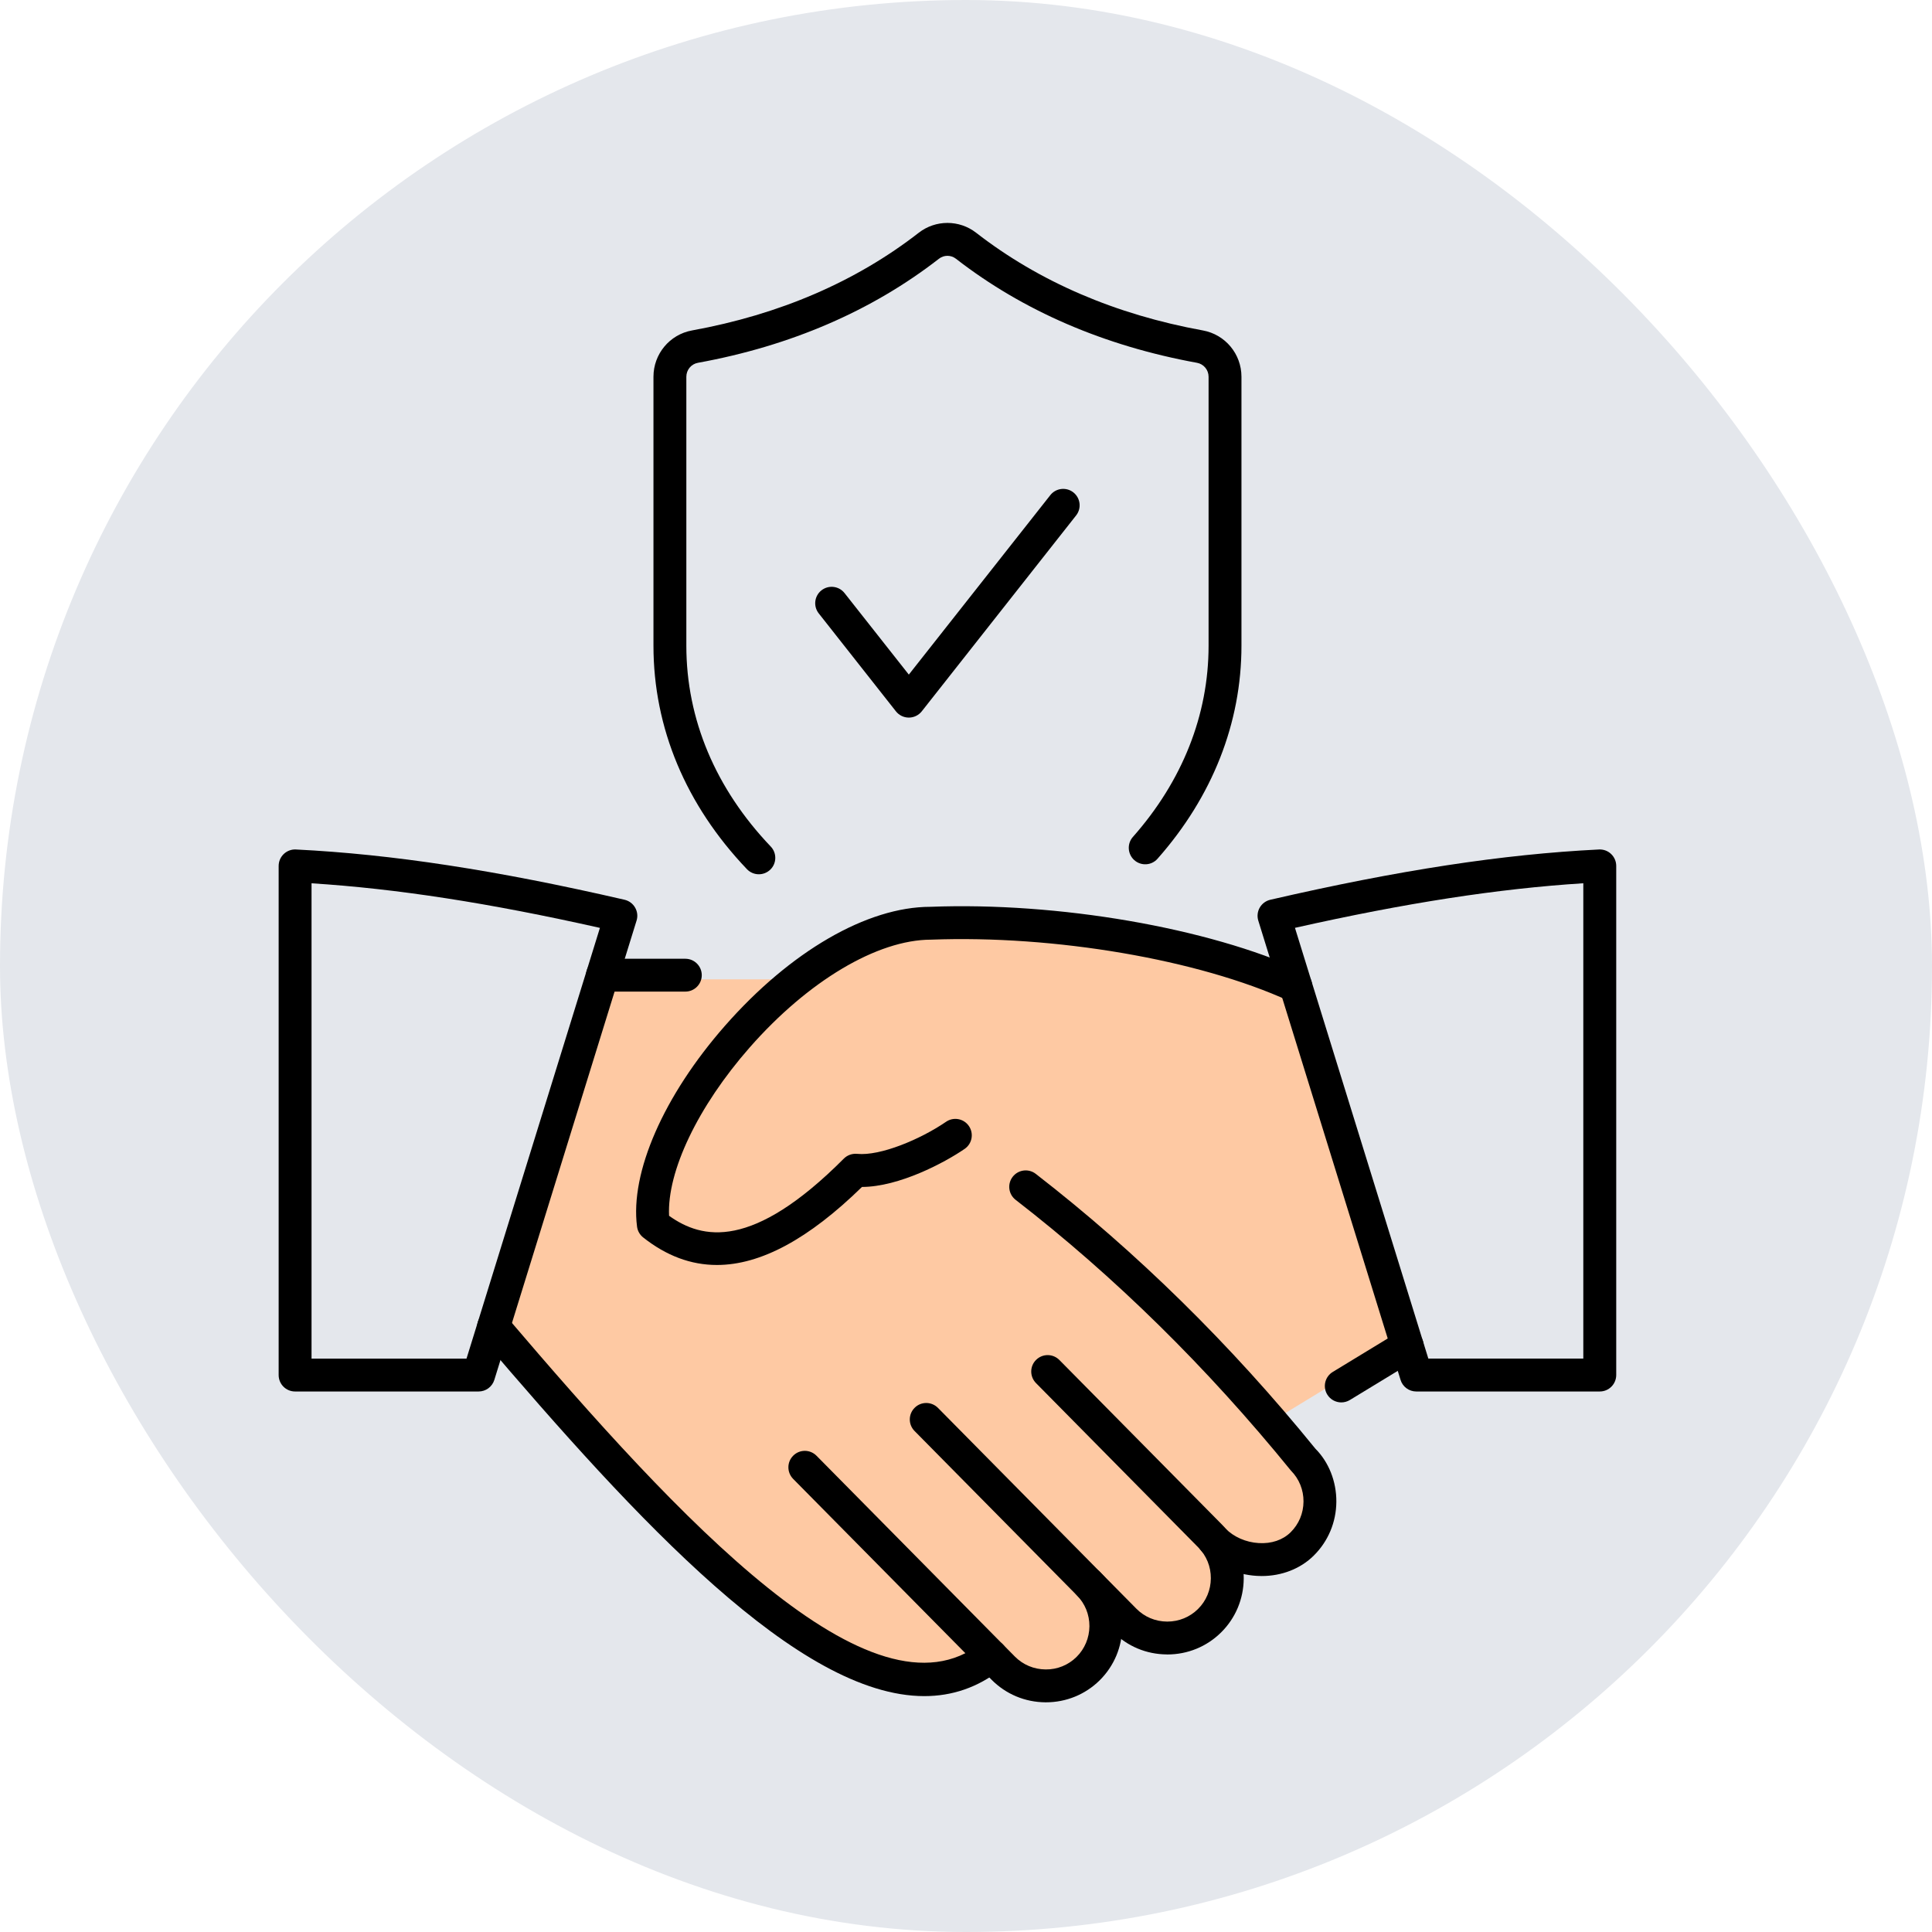 <svg width="52" height="52" viewBox="0 0 52 52" fill="none" xmlns="http://www.w3.org/2000/svg">
<rect width="52" height="52" rx="26" fill="#E4E7EC"/>
<path d="M27.572 31.958C30.242 34.026 32.682 36.43 34.899 39.16C35.513 39.782 35.507 40.792 34.885 41.406C34.264 42.019 33.157 41.922 32.544 41.301L32.446 41.193C33.06 41.814 33.054 42.825 32.433 43.438C31.811 44.052 30.801 44.046 30.187 43.425L29.234 42.46C29.848 43.081 29.842 44.092 29.221 44.705C28.599 45.319 27.589 45.313 26.975 44.691L26.66 44.371C23.542 46.835 18.508 41.544 13.493 35.662L16.375 26.359H21.392L27.572 31.958Z" fill="#FEC9A3"/>
<path d="M33.129 38.925L37.663 36.165L34.713 26.644C32.337 25.557 28.51 24.852 25.048 24.985C21.727 24.985 16.86 30.339 18.604 32.07C19.802 33.02 21.121 33.617 23.509 31.076C24.317 31.156 25.063 31.038 25.708 30.596L27.571 31.957L27.021 32.971L33.129 38.925Z" fill="#FEC9A3"/>
<path d="M24.878 45.651C21.506 45.651 17.169 40.951 12.947 35.997C12.789 35.812 12.811 35.532 12.997 35.374C13.182 35.215 13.462 35.237 13.621 35.423C18.279 40.889 23.493 46.526 26.405 44.225C26.598 44.073 26.876 44.106 27.026 44.297C27.178 44.489 27.146 44.767 26.954 44.919C26.317 45.423 25.621 45.651 24.878 45.651Z" fill="black"/>
<path d="M28.151 45.818C28.146 45.818 28.142 45.818 28.138 45.818C27.587 45.814 27.072 45.598 26.686 45.208L21.347 39.804C21.176 39.629 21.177 39.35 21.351 39.178C21.525 39.005 21.805 39.008 21.977 39.182L27.316 44.587C27.535 44.808 27.829 44.931 28.143 44.933C28.456 44.937 28.753 44.816 28.975 44.597C29.196 44.378 29.319 44.084 29.322 43.77C29.323 43.455 29.203 43.16 28.984 42.939L24.615 38.515C24.443 38.341 24.445 38.061 24.619 37.89C24.792 37.717 25.073 37.72 25.245 37.893L29.614 42.316C29.999 42.707 30.209 43.225 30.206 43.775C30.203 44.326 29.986 44.841 29.597 45.227C29.21 45.608 28.697 45.818 28.151 45.818Z" fill="black"/>
<path d="M31.419 44.53C31.415 44.53 31.41 44.53 31.406 44.529C30.856 44.526 30.34 44.31 29.955 43.92L28.986 42.938C28.814 42.764 28.816 42.484 28.989 42.313C29.164 42.14 29.443 42.143 29.615 42.316L30.585 43.298C30.804 43.52 31.097 43.643 31.412 43.645C31.414 43.645 31.417 43.645 31.419 43.645C31.731 43.645 32.023 43.525 32.243 43.308C32.465 43.089 32.588 42.795 32.59 42.481C32.592 42.166 32.472 41.871 32.253 41.65L27.884 37.226C27.712 37.052 27.713 36.772 27.887 36.601C28.062 36.428 28.341 36.431 28.513 36.604L32.883 41.028C33.268 41.418 33.478 41.936 33.475 42.487C33.471 43.037 33.255 43.552 32.865 43.938C32.478 44.32 31.965 44.53 31.419 44.53Z" fill="black"/>
<path d="M19.296 34.047C18.594 34.047 17.934 33.799 17.31 33.305C17.22 33.233 17.161 33.13 17.146 33.015C16.956 31.559 17.863 29.489 19.512 27.61C21.273 25.604 23.34 24.407 25.041 24.407C28.475 24.275 32.509 24.968 35.059 26.135C35.281 26.236 35.379 26.499 35.277 26.721C35.176 26.943 34.913 27.042 34.691 26.939C32.256 25.826 28.382 25.165 25.058 25.291C23.613 25.292 21.748 26.404 20.176 28.195C18.784 29.781 17.951 31.53 18.008 32.723C18.901 33.36 20.25 33.654 22.712 31.184C22.806 31.09 22.937 31.044 23.069 31.056C23.692 31.119 24.774 30.665 25.463 30.193C25.665 30.054 25.94 30.106 26.078 30.307C26.216 30.509 26.165 30.784 25.964 30.922C25.427 31.291 24.205 31.943 23.2 31.947C21.765 33.349 20.472 34.047 19.296 34.047Z" fill="black"/>
<path d="M33.959 42.419C33.916 42.419 33.873 42.418 33.829 42.415C33.269 42.383 32.73 42.144 32.351 41.761C32.179 41.586 32.181 41.306 32.355 41.134C32.529 40.963 32.809 40.965 32.981 41.138C33.208 41.369 33.536 41.512 33.88 41.532C34.222 41.553 34.527 41.449 34.737 41.242C34.959 41.023 35.082 40.729 35.084 40.414C35.086 40.1 34.966 39.804 34.747 39.583C32.483 36.798 30 34.357 27.336 32.294C27.142 32.144 27.107 31.866 27.257 31.673C27.407 31.48 27.684 31.445 27.877 31.594C30.595 33.699 33.127 36.188 35.405 38.993C35.762 39.351 35.971 39.869 35.968 40.42C35.964 40.971 35.748 41.486 35.358 41.871C35.003 42.223 34.498 42.419 33.959 42.419Z" fill="black"/>
<path d="M18.446 26.689H16.215C15.971 26.689 15.773 26.491 15.773 26.247C15.773 26.003 15.971 25.805 16.215 25.805H18.446C18.69 25.805 18.888 26.003 18.888 26.247C18.888 26.491 18.69 26.689 18.446 26.689Z" fill="black"/>
<path d="M36.101 37.746C35.952 37.746 35.806 37.67 35.723 37.534C35.596 37.325 35.662 37.053 35.871 36.926L37.646 35.846C37.855 35.719 38.127 35.785 38.254 35.994C38.381 36.203 38.315 36.475 38.106 36.602L36.331 37.682C36.259 37.725 36.179 37.746 36.101 37.746Z" fill="black"/>
<path d="M12.882 37.452H7.942C7.698 37.452 7.5 37.255 7.5 37.01V23.306C7.5 23.185 7.55 23.069 7.638 22.985C7.726 22.902 7.844 22.857 7.965 22.864C10.554 22.992 13.365 23.422 16.81 24.217C16.93 24.245 17.033 24.321 17.094 24.428C17.156 24.535 17.17 24.662 17.133 24.779L13.305 37.14C13.247 37.326 13.076 37.452 12.882 37.452ZM8.385 36.568H12.556L16.147 24.974C13.166 24.304 10.676 23.919 8.385 23.774V36.568Z" fill="black"/>
<path d="M43.058 37.452H38.118C37.925 37.452 37.753 37.326 37.696 37.14L33.867 24.779C33.831 24.662 33.845 24.534 33.906 24.428C33.968 24.321 34.071 24.245 34.191 24.217C37.636 23.422 40.447 22.992 43.036 22.864C43.157 22.858 43.276 22.901 43.363 22.985C43.451 23.069 43.501 23.185 43.501 23.306V37.009C43.5 37.254 43.303 37.452 43.058 37.452ZM38.444 36.567H42.615V23.773C40.324 23.918 37.834 24.303 34.854 24.973L38.444 36.567Z" fill="black"/>
<path d="M20.424 23.531C20.307 23.531 20.191 23.485 20.104 23.394C18.458 21.668 17.588 19.589 17.588 17.38V10.14C17.588 9.528 18.024 9.003 18.625 8.894C20.981 8.466 23.035 7.581 24.729 6.264C25.183 5.912 25.818 5.912 26.272 6.264C27.967 7.581 30.021 8.465 32.376 8.894C32.977 9.003 33.414 9.527 33.414 10.14V17.38C33.414 19.46 32.632 21.443 31.155 23.113C30.994 23.297 30.713 23.313 30.53 23.151C30.348 22.989 30.33 22.709 30.492 22.526C31.825 21.02 32.529 19.241 32.529 17.38V10.14C32.529 9.956 32.398 9.798 32.218 9.765C29.721 9.31 27.538 8.368 25.729 6.964C25.594 6.859 25.407 6.859 25.272 6.964C23.464 8.369 21.28 9.311 18.784 9.765C18.603 9.798 18.473 9.956 18.473 10.141V17.381C18.473 19.357 19.258 21.226 20.744 22.784C20.913 22.96 20.907 23.241 20.73 23.409C20.644 23.49 20.534 23.531 20.424 23.531Z" fill="black"/>
<path d="M24.461 19.314C24.326 19.314 24.198 19.252 24.114 19.146L22.037 16.51C21.885 16.318 21.918 16.04 22.11 15.889C22.302 15.738 22.58 15.771 22.731 15.963L24.461 18.157L28.269 13.327C28.42 13.135 28.698 13.102 28.89 13.253C29.082 13.405 29.115 13.682 28.963 13.874L24.809 19.146C24.725 19.252 24.597 19.314 24.461 19.314Z" fill="black"/>
</svg>
